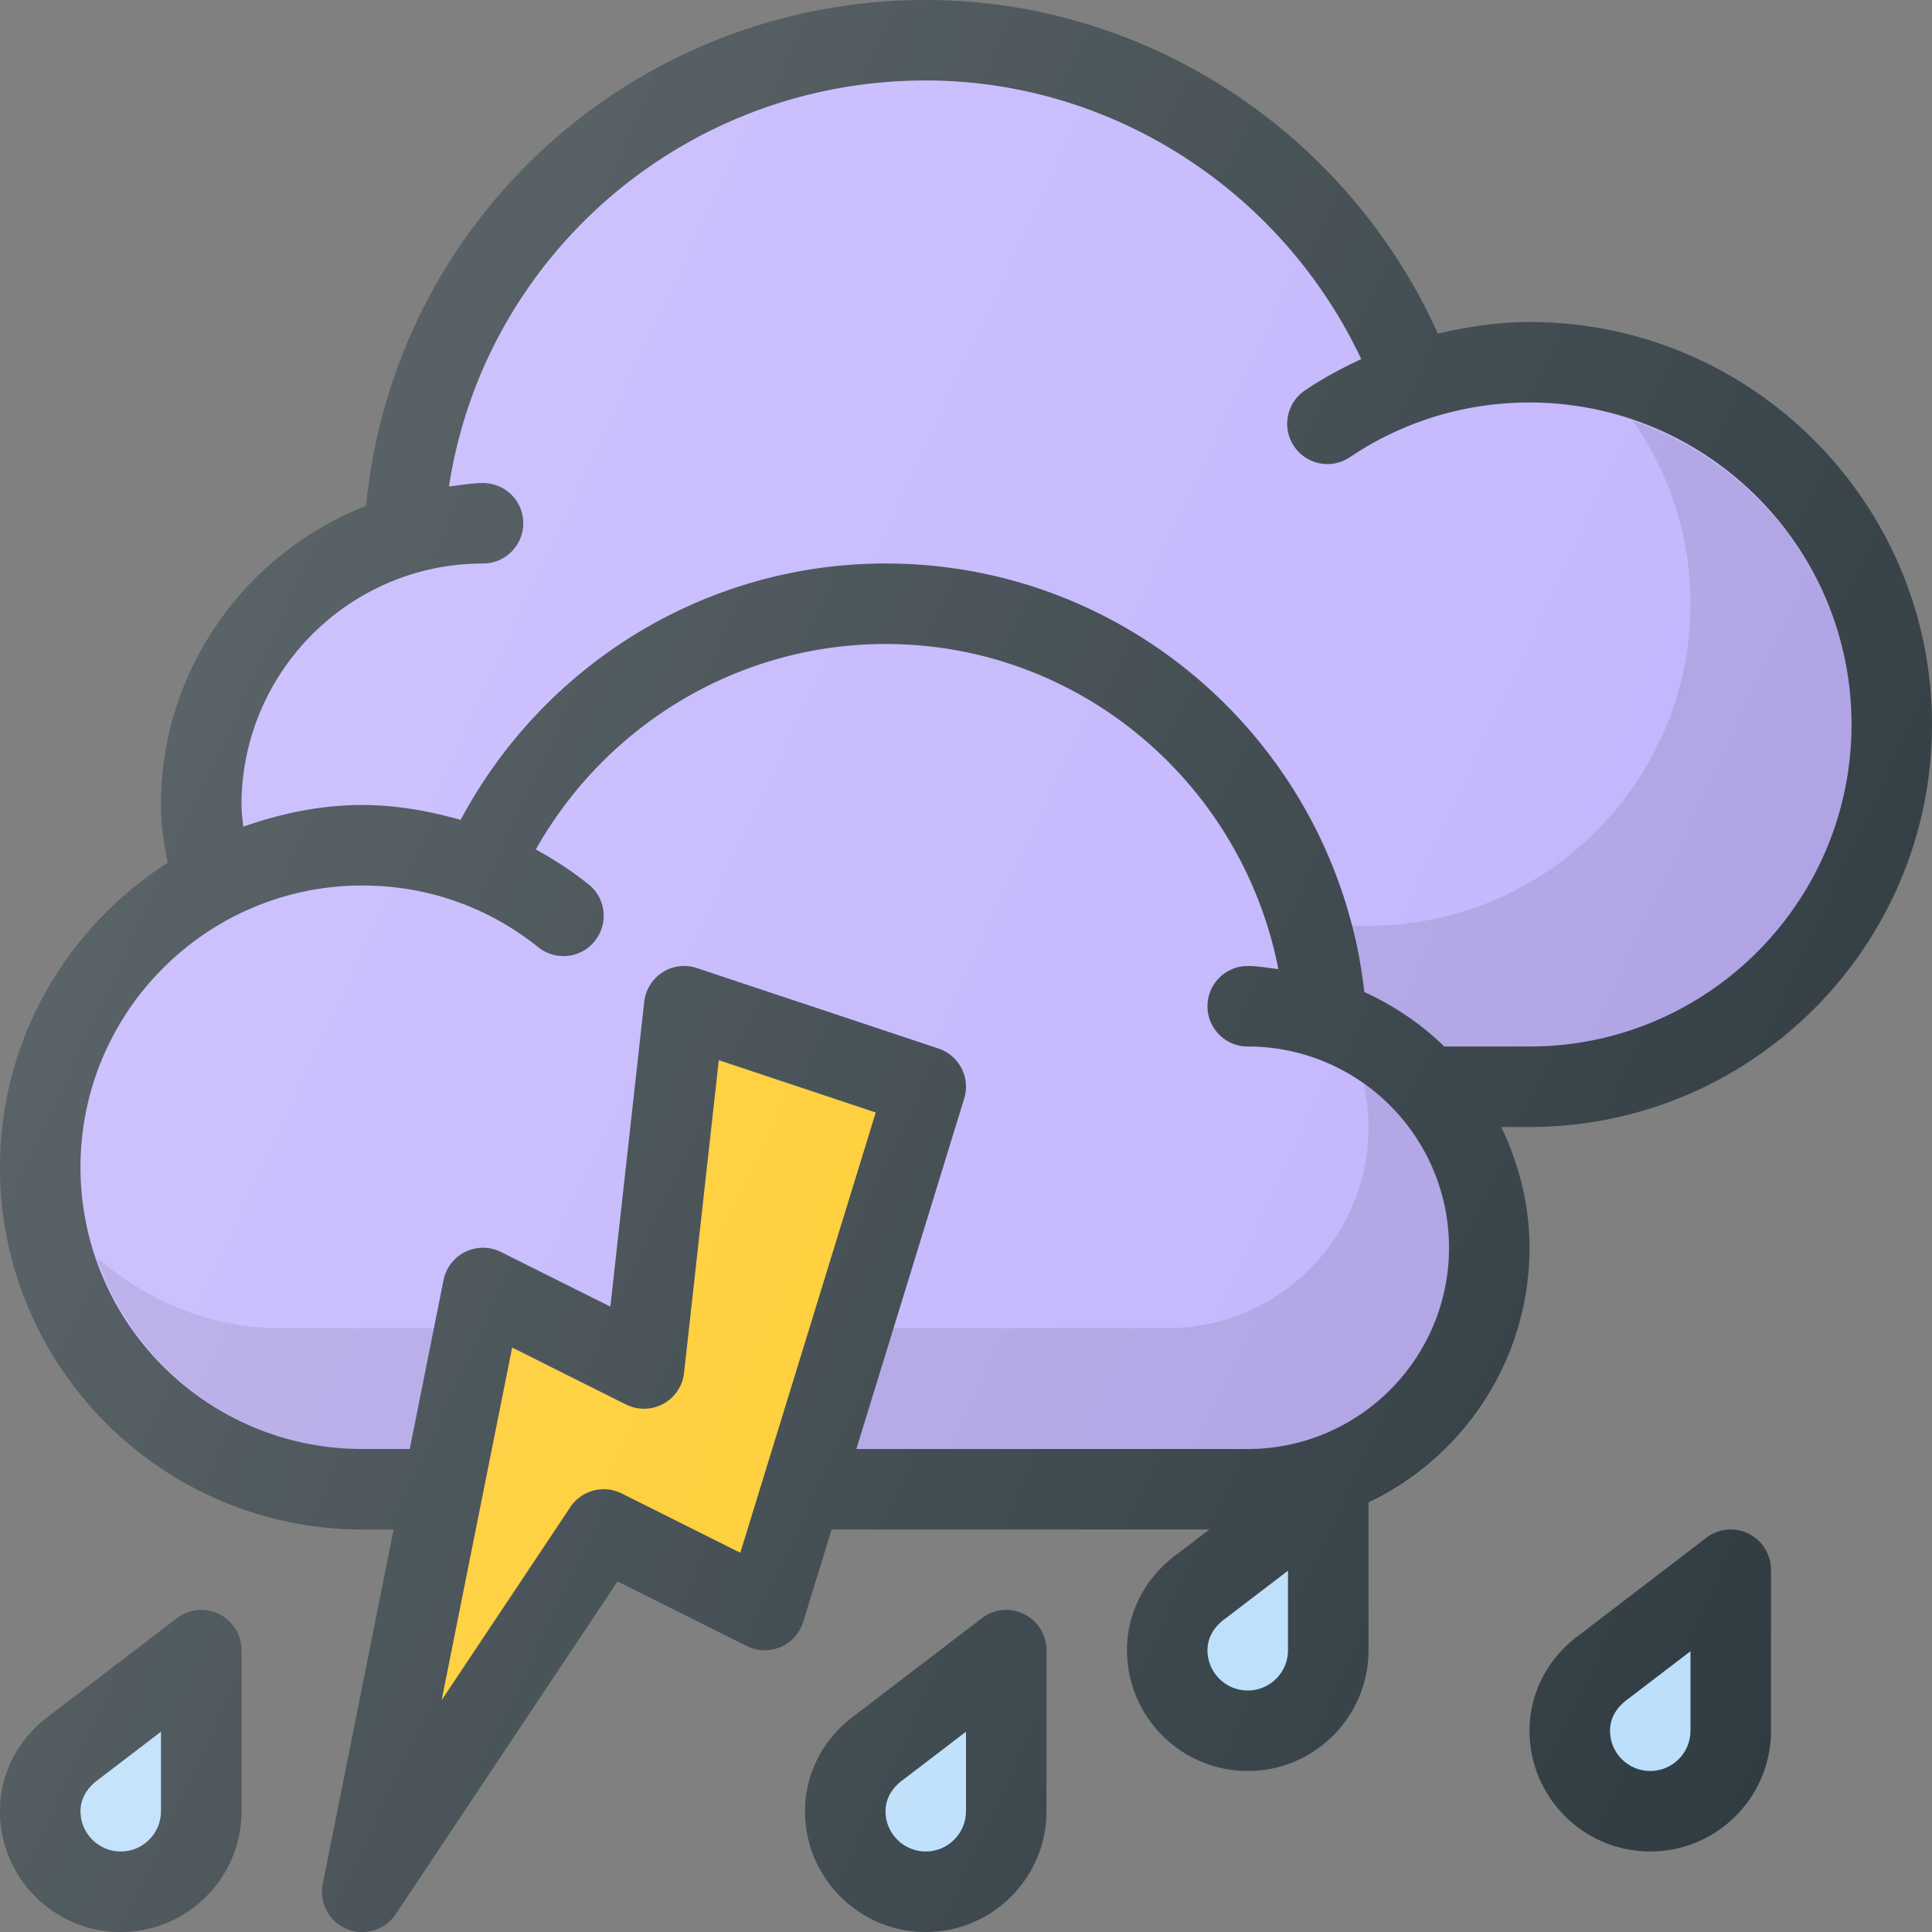 <svg width="512" height="512" viewBox="0 0 512 512" fill="none" xmlns="http://www.w3.org/2000/svg"><rect x="0" y="0" width="512" height="512" fill="#808080" stroke="none"/><path d="M58.063 427.771a10.564 10.564 0 00-11.208 1.094L13.667 454.23C4.979 460.427 0 469.802 0 480c0 17.646 14.354 32 32 32s32-14.354 32-32v-42.667c0-4.062-2.312-7.76-5.937-9.562z" fill="#303C42"/><path d="M42.666 480c0 5.885-4.792 10.667-10.667 10.667S21.332 485.885 21.332 480c0-4.417 3-7.188 4.792-8.448.125-.083.25-.167.354-.26l16.188-12.375V480z" fill="#BBDEFB"/><path d="M271.395 427.771a10.564 10.564 0 00-11.208 1.094l-33.188 25.364c-8.688 6.198-13.667 15.573-13.667 25.771 0 17.646 14.354 32 32 32s32-14.354 32-32v-42.667c0-4.062-2.312-7.76-5.937-9.562z" fill="#303C42"/><path d="M255.998 480c0 5.885-4.792 10.667-10.667 10.667s-10.667-4.781-10.667-10.667c0-4.417 3-7.188 4.792-8.448.125-.083.25-.167.354-.26l16.188-12.375V480z" fill="#BBDEFB"/><path d="M64 213.333c0-35.292 28.708-64 64-64a10.66 10.66 0 0010.667-10.667A10.66 10.66 0 00128 128c-3.083 0-6.005.59-9.005.91 9.375-61.255 62.594-107.577 126.339-107.577 49.551 0 94.48 29.395 115.409 73.835-5.151 2.376-10.16 5.092-14.919 8.301-4.885 3.292-6.177 9.917-2.885 14.802 3.302 4.896 9.927 6.177 14.802 2.885 14.073-9.479 30.531-14.49 47.594-14.49 47.052 0 85.333 38.281 85.333 85.333s-38.281 85.333-85.333 85.333h-22.577c-6.128-5.986-13.318-10.837-21.201-14.448-7.246-64.201-61.595-113.552-126.889-113.552-47.432 0-90.46 26.492-112.599 67.947-8.466-2.4-17.188-3.947-26.068-3.947-11.099 0-21.598 2.268-31.523 5.749-.219-1.939-.478-3.892-.478-5.748z" fill="#C1B3FD"/><path d="M330.666 384H95.999c-41.167 0-74.667-33.5-74.667-74.667s33.5-74.667 74.667-74.667c17.156 0 33.281 5.656 46.646 16.354 4.635 3.719 11.333 2.948 14.99-1.656 3.688-4.594 2.948-11.313-1.656-14.99-4.385-3.514-9.083-6.578-13.987-9.25 18.788-33.302 53.979-54.458 92.674-54.458 51.454 0 94.456 36.908 104.116 86.154-2.702-.297-5.337-.82-8.116-.82a10.66 10.66 0 00-10.667 10.667 10.66 10.66 0 0010.667 10.667c29.406 0 53.333 23.927 53.333 53.333S360.072 384 330.666 384z" fill="#C1B3FD"/><path opacity=".1" d="M347.696 280.376c15.31 9.853 25.641 27.428 25.641 47.624 0 30.876-23.927 56-53.333 56h10.667c29.405 0 53.332-23.927 53.332-53.333 0-23.42-15.275-43.141-36.307-50.291z" fill="#000"/><path opacity=".2" d="M31.999 309.333c0-39.52 30.965-71.645 69.855-74.18-1.956-.151-3.87-.487-5.855-.487-41.167 0-74.667 33.5-74.667 74.667S54.832 384 95.999 384h10.667c-41.167 0-74.667-33.5-74.667-74.667z" fill="#fff"/><path opacity=".1" d="M405.331 106.667c-2.534 0-5.018.335-7.52.553 44.464 2.88 79.865 39.6 79.865 84.78 0 45.275-35.548 82.068-80.145 84.809.09.184.221.34.31.525h7.49c47.052 0 85.333-38.281 85.333-85.333s-38.281-85.334-85.333-85.334z" fill="#000"/><path opacity=".2" d="M245.333 181.333c26.91 0 51.353 10.259 70.078 26.935-19.482-23.025-48.432-37.602-80.745-37.602-38.695 0-73.887 21.156-92.674 54.458 4.318 2.353 8.391 5.145 12.316 8.146 19.128-31.787 53.355-51.937 91.025-51.937z" fill="#fff"/><path d="M405.333 85.333c-8.275 0-16.366 1.224-24.289 3.074C357.124 35.29 303.995 0 245.333 0 168.098 0 104.276 58.389 97.044 134.022c-31.755 12.44-54.378 43.202-54.378 79.311 0 4.918.717 9.997 1.783 15.283C17.802 245.694 0 275.4 0 309.333c0 52.938 43.063 96 96 96h234.667c41.167 0 74.667-33.5 74.667-74.667 0-11.495-2.828-22.263-7.49-32h7.49C464.146 298.667 512 250.813 512 192c0-58.813-47.854-106.667-106.667-106.667z" fill="#303C42"/><path d="M330.666 384H95.999c-41.167 0-74.667-33.5-74.667-74.667s33.5-74.667 74.667-74.667c17.156 0 33.281 5.656 46.646 16.354 4.635 3.719 11.333 2.948 14.99-1.656 3.688-4.594 2.948-11.313-1.656-14.99-4.385-3.514-9.083-6.578-13.987-9.25 18.788-33.302 53.979-54.458 92.674-54.458 51.454 0 94.456 36.908 104.116 86.154-2.702-.297-5.337-.82-8.116-.82a10.66 10.66 0 00-10.667 10.667 10.66 10.66 0 0010.667 10.667c29.406 0 53.333 23.927 53.333 53.333S360.072 384 330.666 384z" fill="#C1B3FD"/><path opacity=".2" d="M132.297 128.935C145.937 73.135 196.071 32 255.998 32c32.173 0 62.267 12.536 85.238 33.393-23.801-27.299-58.522-44.06-95.905-44.06-63.745 0-116.964 46.322-126.339 107.577 3-.32 5.922-.91 9.005-.91 1.539 0 2.981.352 4.3.935z" fill="#fff"/><path d="M64 213.333c0-35.292 28.708-64 64-64a10.66 10.66 0 0010.667-10.667A10.66 10.66 0 00128 128c-3.083 0-6.005.59-9.005.91 9.375-61.255 62.594-107.577 126.339-107.577 49.551 0 94.48 29.395 115.409 73.835-5.151 2.376-10.16 5.092-14.919 8.301-4.885 3.292-6.177 9.917-2.885 14.802 3.302 4.896 9.927 6.177 14.802 2.885 14.073-9.479 30.531-14.49 47.594-14.49 47.052 0 85.333 38.281 85.333 85.333s-38.281 85.333-85.333 85.333h-22.577c-6.128-5.986-13.318-10.837-21.201-14.448-7.246-64.201-61.595-113.552-126.889-113.552-47.432 0-90.46 26.492-112.599 67.947-8.466-2.4-17.188-3.947-26.068-3.947-11.099 0-21.598 2.268-31.523 5.749-.219-1.939-.478-3.892-.478-5.748z" fill="#C1B3FD"/><path d="M463.395 406.438c-3.667-1.813-8-1.396-11.208 1.094l-33.167 25.375c-8.708 6.177-13.688 15.552-13.688 25.76 0 17.646 14.354 32 32 32s32-14.354 32-32V416c0-4.062-2.312-7.76-5.937-9.562z" fill="#303C42"/><path opacity=".1" d="M361.349 287.184c.819 3.708 1.319 7.533 1.319 11.483 0 29.406-23.927 53.333-53.333 53.333H74.668c-18.865 0-35.92-7.264-49.078-18.848C35.596 362.605 63.21 384 96 384h234.668c29.406 0 53.333-23.927 53.333-53.333 0-17.968-8.995-33.814-22.652-43.483z" fill="#000"/><path d="M447.998 458.667c0 5.885-4.792 10.667-10.667 10.667s-10.667-4.781-10.667-10.667c0-4.417 3-7.177 4.792-8.427.125-.094.229-.177.354-.271l16.188-12.375v21.073z" fill="#BBDEFB"/><path d="M95.999 512c-1.375 0-2.75-.26-4.083-.813a10.658 10.658 0 01-6.375-11.948l32-160a10.664 10.664 0 015.771-7.49 10.7 10.7 0 019.458.042l28.979 14.49 8.979-80.792a10.704 10.704 0 014.854-7.813 10.602 10.602 0 019.125-1.125l64 21.333c5.5 1.823 8.521 7.708 6.813 13.25l-42.667 138.667c-.917 3-3.104 5.438-6 6.667-2.875 1.26-6.167 1.125-8.958-.26l-34.25-17.125-58.771 88.167a10.653 10.653 0 01-8.875 4.75zm234.669-42.667c-17.646 0-32-14.354-32-32 0-10.198 4.979-19.573 13.667-25.771l33.188-25.365a10.635 10.635 0 0111.208-1.094 10.687 10.687 0 015.938 9.563v42.667c-.001 17.646-14.355 32-32.001 32z" fill="#303C42"/><path d="M341.33 416.25l-16.188 12.375a3.023 3.023 0 01-.354.26c-1.792 1.26-4.792 4.031-4.792 8.448 0 5.885 4.792 10.667 10.667 10.667s10.667-4.781 10.667-10.667V416.25z" fill="#BBDEFB"/><path opacity=".1" d="M432.815 111.611c9.53 13.771 15.182 30.412 15.182 48.389 0 47.052-38.281 85.333-85.333 85.333h-4.766c1.486 5.75 2.973 11.509 3.655 17.552 7.883 3.611 15.073 8.462 21.201 14.448h22.577c47.052 0 85.333-38.281 85.333-85.333 0-37.383-24.319-68.879-57.849-80.389z" fill="#000"/><path d="M135.727 357.115l-18.688 93.438 34.094-51.135c2.99-4.469 8.833-6.042 13.646-3.625l31.406 15.708 35.896-116.677-41.594-13.865-9.208 82.885a10.683 10.683 0 01-5.51 8.198 10.715 10.715 0 01-9.865.167l-30.177-15.094z" fill="#FFCA28"/><path d="M271.396 427.771a10.564 10.564 0 00-11.208 1.094L227 454.229c-8.688 6.198-13.667 15.573-13.667 25.771 0 17.646 14.354 32 32 32s32-14.354 32-32v-42.667c0-4.062-2.312-7.76-5.937-9.562zm-213.333 0a10.564 10.564 0 00-11.208 1.094L13.667 454.23C4.979 460.427 0 469.802 0 480c0 17.646 14.354 32 32 32s32-14.354 32-32v-42.667c0-4.062-2.312-7.76-5.937-9.562zm347.27-342.438c-8.275 0-16.366 1.224-24.289 3.074C357.124 35.29 303.995 0 245.333 0 168.098 0 104.276 58.389 97.044 134.022c-31.755 12.44-54.378 43.202-54.378 79.311 0 4.918.717 9.997 1.783 15.283C17.802 245.694 0 275.4 0 309.333c0 52.938 43.063 96 96 96h8.323L85.542 499.24A10.658 10.658 0 0096 512c3.479 0 6.854-1.708 8.875-4.75l58.771-88.167 34.25 17.125c2.792 1.385 6.083 1.521 8.958.26a10.596 10.596 0 006-6.667l7.529-24.469h100.1l-8.15 6.229c-8.688 6.198-13.667 15.573-13.667 25.771 0 17.646 14.354 32 32 32s32-14.354 32-32v-39.49c25.134-12.033 42.667-37.505 42.667-67.177 0-11.495-2.828-22.263-7.49-32h7.49C464.146 298.667 512 250.813 512 192c0-58.813-47.854-106.667-106.667-106.667zm58.063 321.105c-3.667-1.813-8-1.396-11.208 1.094l-33.167 25.375c-8.708 6.177-13.688 15.552-13.688 25.76 0 17.646 14.354 32 32 32s32-14.354 32-32V416c0-4.062-2.312-7.76-5.937-9.562z" fill="url(#paint0_linear)"/><defs><linearGradient id="paint0_linear" x1="38.536" y1="203.407" x2="492.876" y2="415.3" gradientUnits="userSpaceOnUse"><stop stop-color="#fff" stop-opacity=".2"/><stop offset="1" stop-color="#fff" stop-opacity="0"/></linearGradient></defs></svg>